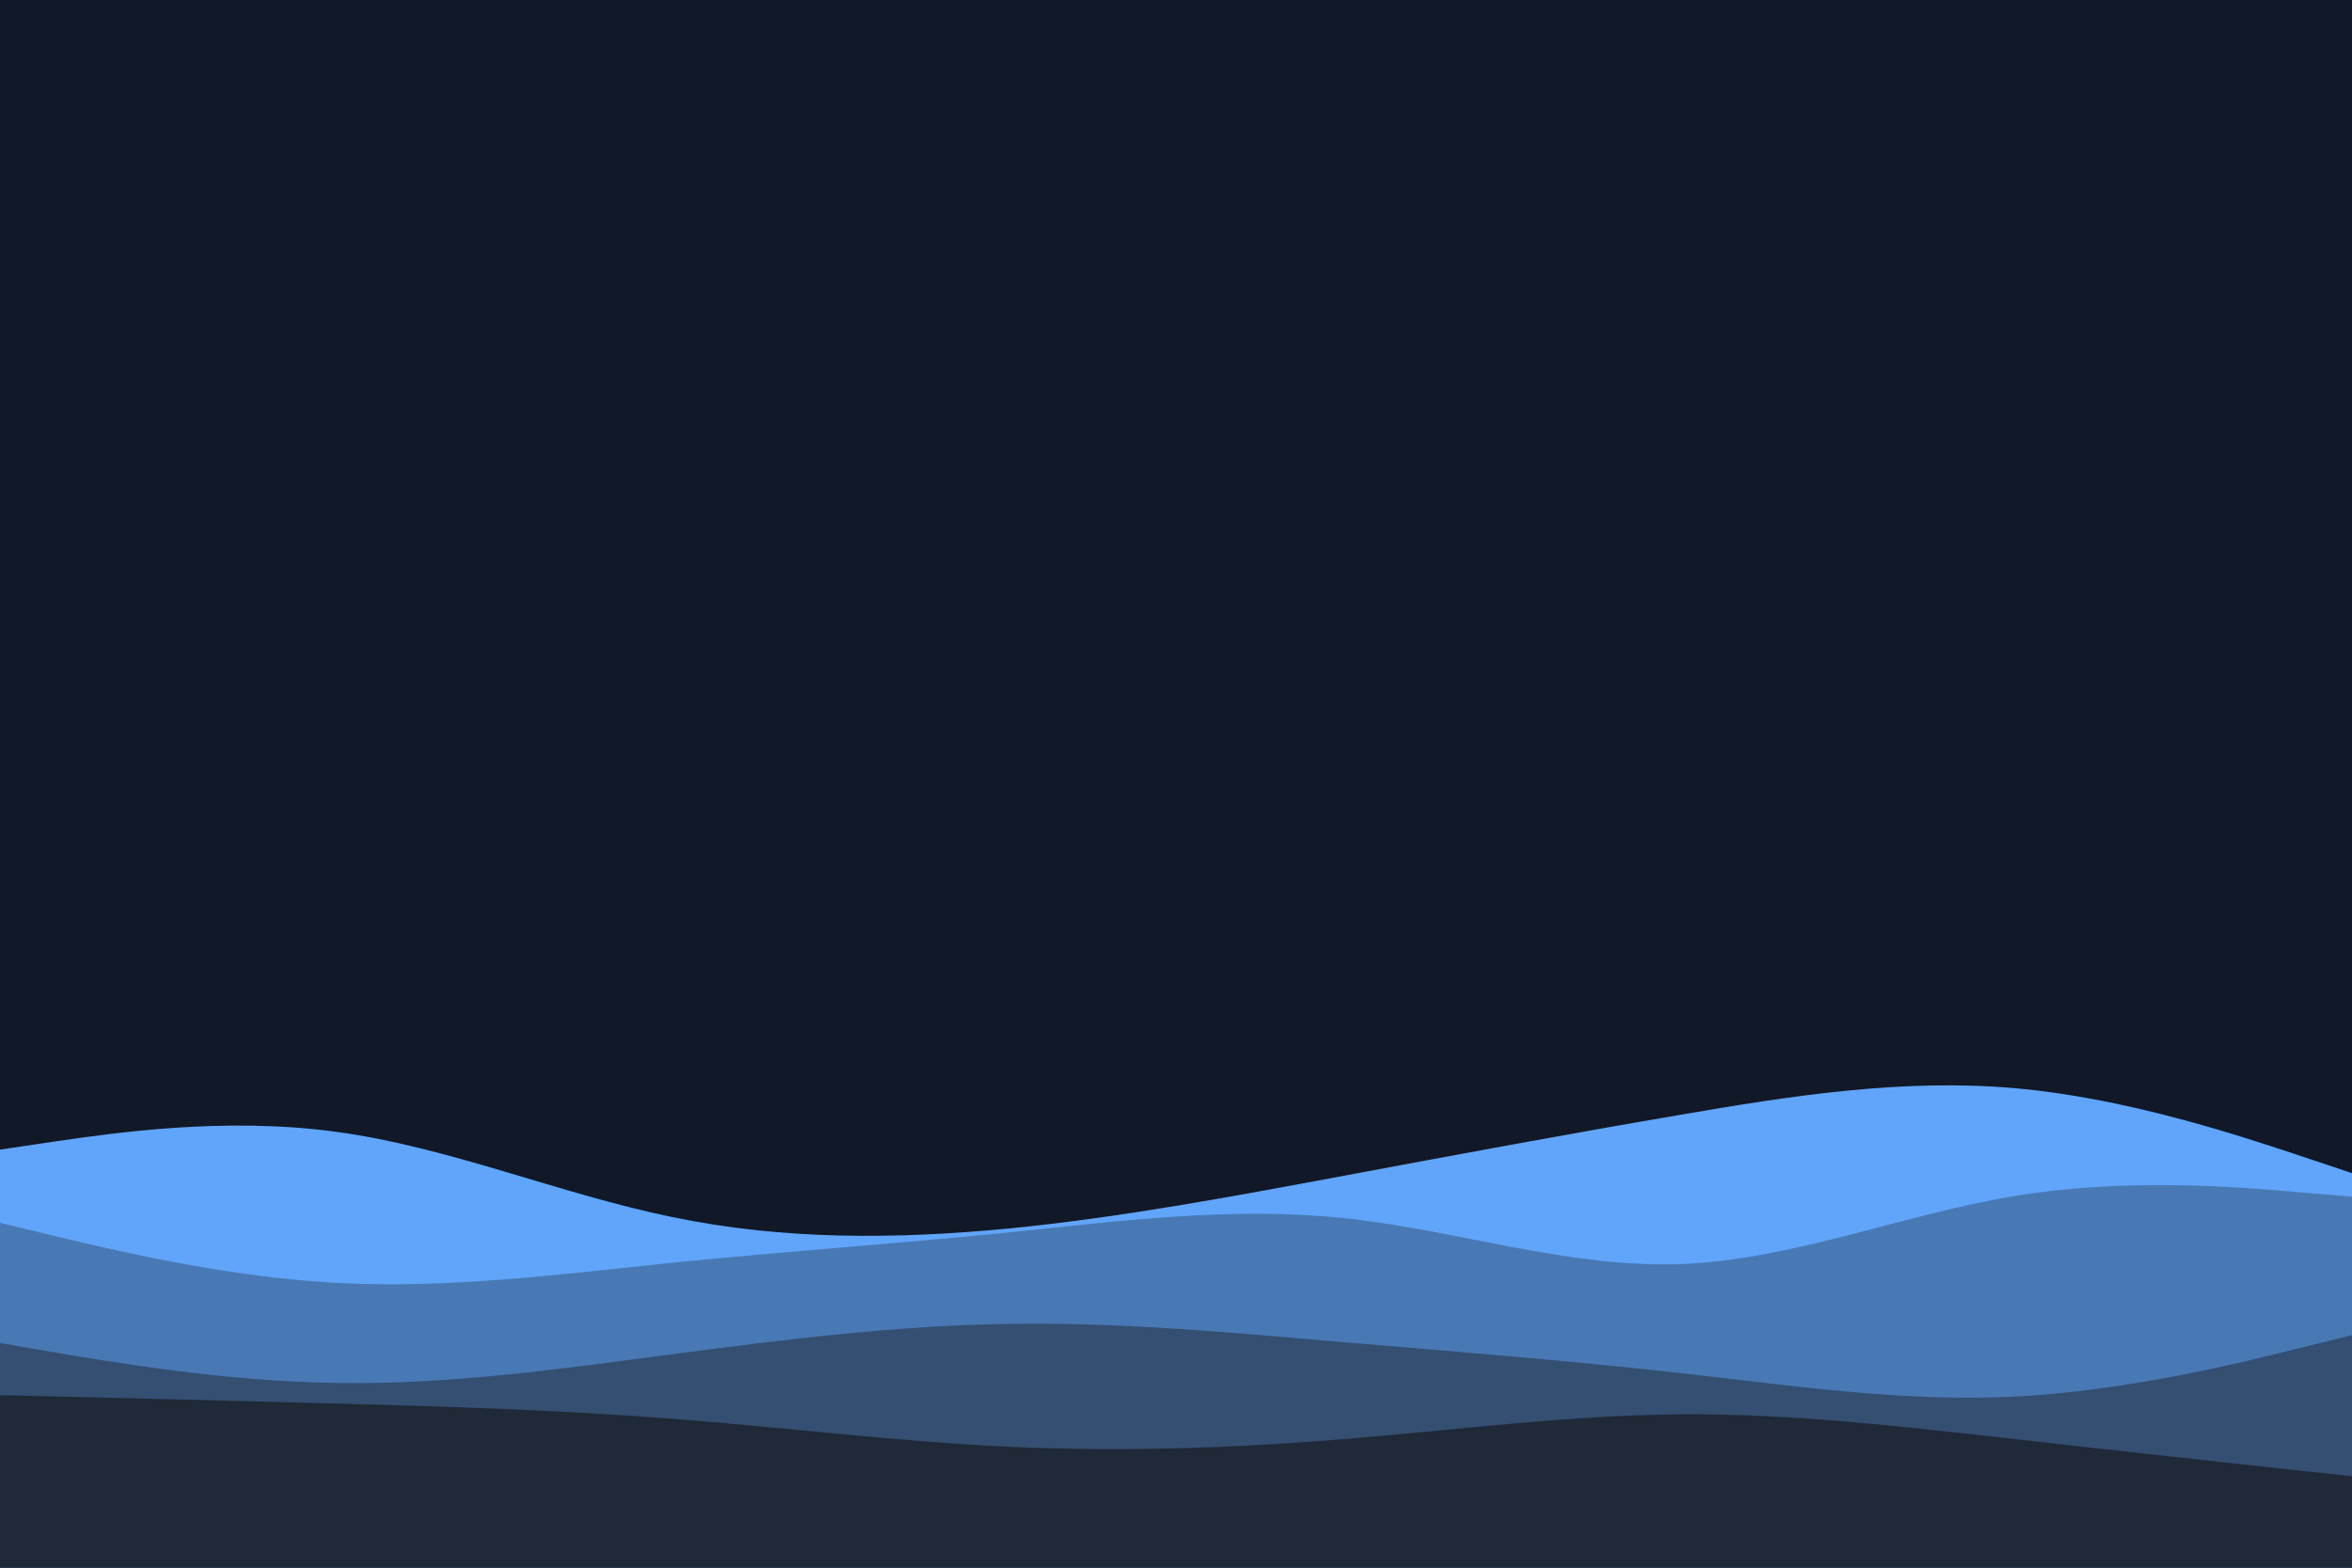 <svg id="visual" viewBox="0 0 900 600" width="900" height="600" xmlns="http://www.w3.org/2000/svg" xmlns:xlink="http://www.w3.org/1999/xlink" version="1.1"><rect x="0" y="0" width="900" height="600" fill="#111827"></rect><path d="M0 440L21.5 436.8C43 433.7 86 427.3 128.8 433.2C171.7 439 214.3 457 257.2 465.8C300 474.7 343 474.3 385.8 470.2C428.7 466 471.3 458 514.2 450C557 442 600 434 642.8 426.7C685.7 419.3 728.3 412.7 771.2 416.5C814 420.3 857 434.7 878.5 441.8L900 449L900 601L878.5 601C857 601 814 601 771.2 601C728.3 601 685.7 601 642.8 601C600 601 557 601 514.2 601C471.3 601 428.7 601 385.8 601C343 601 300 601 257.2 601C214.3 601 171.7 601 128.8 601C86 601 43 601 21.5 601L0 601Z" fill="#60a5fa"></path><path d="M0 468L21.5 473.2C43 478.3 86 488.7 128.8 491C171.7 493.3 214.3 487.7 257.2 483.3C300 479 343 476 385.8 471.7C428.7 467.3 471.3 461.7 514.2 466.2C557 470.7 600 485.3 642.8 483.8C685.7 482.3 728.3 464.7 771.2 457.7C814 450.7 857 454.3 878.5 456.2L900 458L900 601L878.5 601C857 601 814 601 771.2 601C728.3 601 685.7 601 642.8 601C600 601 557 601 514.2 601C471.3 601 428.7 601 385.8 601C343 601 300 601 257.2 601C214.3 601 171.7 601 128.8 601C86 601 43 601 21.5 601L0 601Z" fill="#4979b4"></path><path d="M0 514L21.5 517.7C43 521.3 86 528.7 128.8 529.3C171.7 530 214.3 524 257.2 518.3C300 512.7 343 507.3 385.8 506.7C428.7 506 471.3 510 514.2 513.7C557 517.3 600 520.7 642.8 525.5C685.7 530.3 728.3 536.7 771.2 534.5C814 532.3 857 521.7 878.5 516.3L900 511L900 601L878.5 601C857 601 814 601 771.2 601C728.3 601 685.7 601 642.8 601C600 601 557 601 514.2 601C471.3 601 428.7 601 385.8 601C343 601 300 601 257.2 601C214.3 601 171.7 601 128.8 601C86 601 43 601 21.5 601L0 601Z" fill="#344f72"></path><path d="M0 534L21.5 534.5C43 535 86 536 128.8 537.2C171.7 538.3 214.3 539.7 257.2 543C300 546.3 343 551.7 385.8 553.7C428.7 555.7 471.3 554.3 514.2 550.8C557 547.3 600 541.7 642.8 541.3C685.7 541 728.3 546 771.2 550.8C814 555.7 857 560.3 878.5 562.7L900 565L900 601L878.5 601C857 601 814 601 771.2 601C728.3 601 685.7 601 642.8 601C600 601 557 601 514.2 601C471.3 601 428.7 601 385.8 601C343 601 300 601 257.2 601C214.3 601 171.7 601 128.8 601C86 601 43 601 21.5 601L0 601Z" fill="#1f2937"></path></svg>